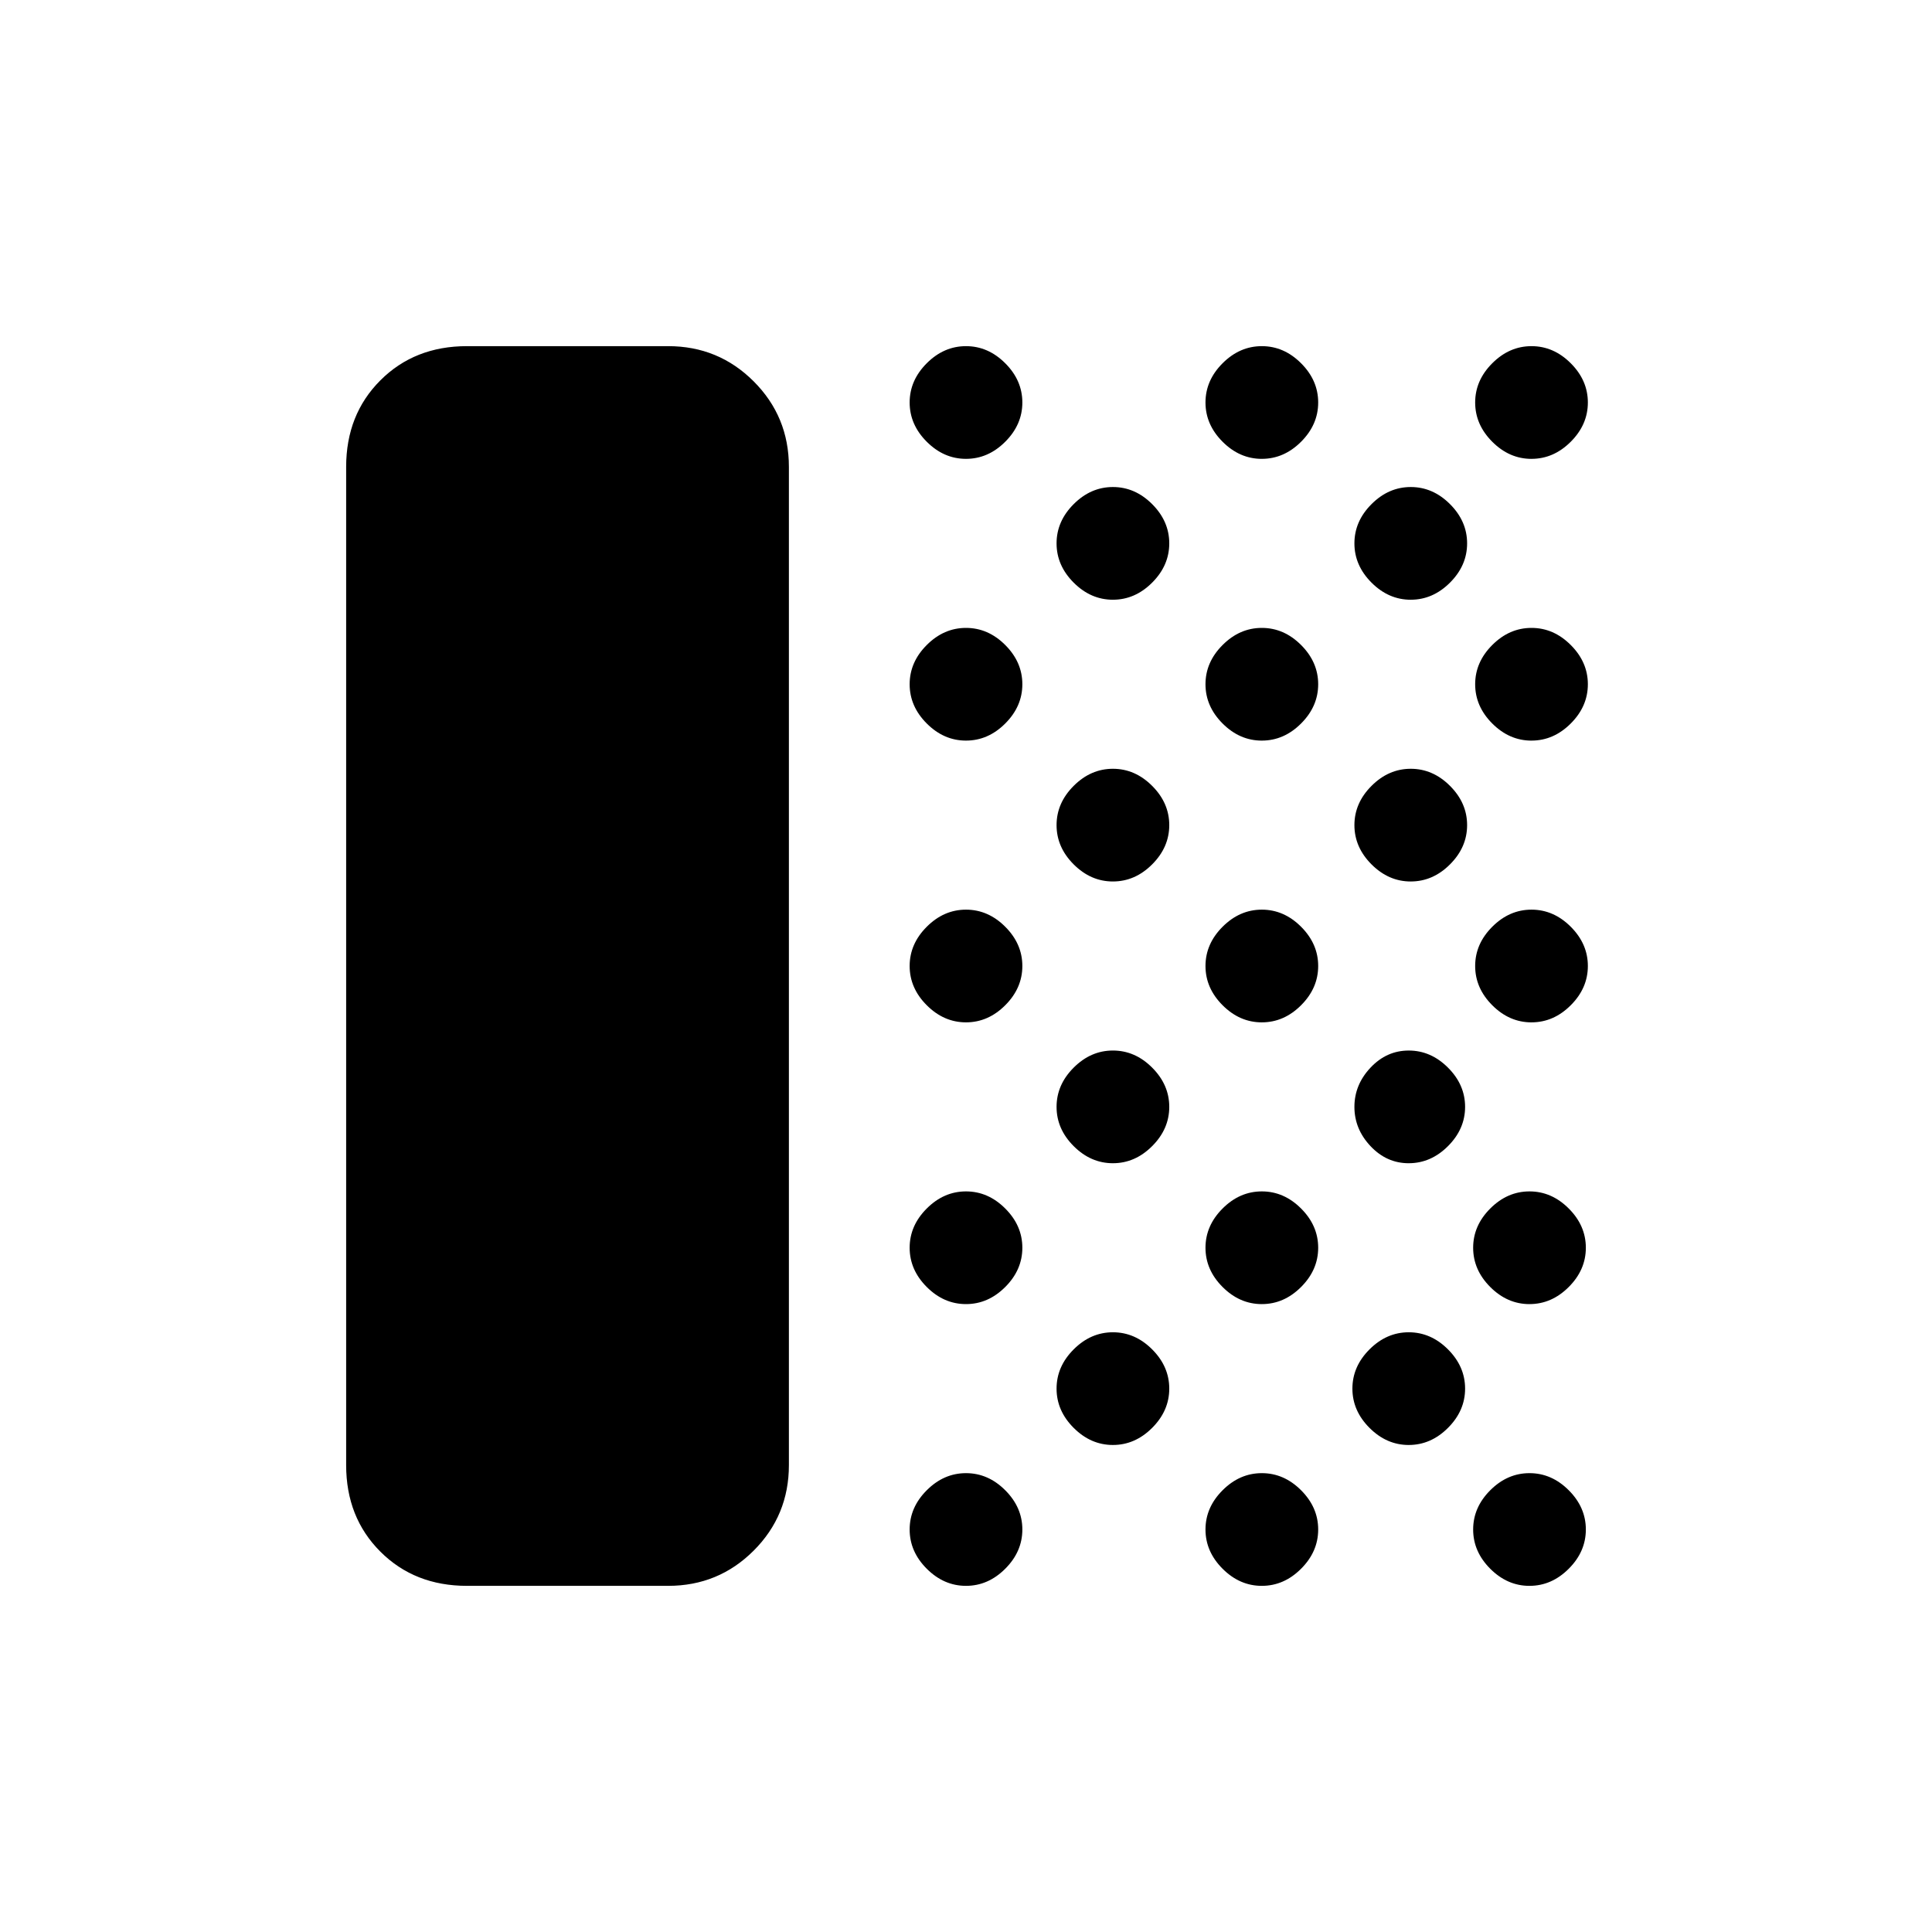 <svg xmlns="http://www.w3.org/2000/svg" height="24" viewBox="0 -960 960 960" width="24"><path d="M232-172q-26 0-43-17t-17-43v-496q0-26 17-43t43-17h100q25 0 42.5 17.5T392-728v496q0 25-17.5 42.5T332-172H232Zm248 0q-11 0-19.5-8.5T452-200q0-11 8.5-19.5T480-228q11 0 19.5 8.5T508-200q0 11-8.5 19.5T480-172Zm0-140q-11 0-19.5-8.5T452-340q0-11 8.5-19.5T480-368q11 0 19.5 8.5T508-340q0 11-8.5 19.5T480-312Zm0-140q-11 0-19.5-8.5T452-480q0-11 8.5-19.5T480-508q11 0 19.5 8.5T508-480q0 11-8.5 19.5T480-452Zm0-140q-11 0-19.5-8.5T452-620q0-11 8.5-19.5T480-648q11 0 19.5 8.5T508-620q0 11-8.5 19.5T480-592Zm0-140q-11 0-19.5-8.5T452-760q0-11 8.5-19.5T480-788q11 0 19.5 8.5T508-760q0 11-8.5 19.5T480-732Zm73 490q-11 0-19.5-8.5T525-270q0-11 8.5-19.5T553-298q11 0 19.5 8.5T581-270q0 11-8.5 19.5T553-242Zm0-140q-11 0-19.5-8.5T525-410q0-11 8.5-19.5T553-438q11 0 19.5 8.5T581-410q0 11-8.5 19.5T553-382Zm0-140q-11 0-19.5-8.5T525-550q0-11 8.5-19.5T553-578q11 0 19.5 8.5T581-550q0 11-8.5 19.5T553-522Zm0-140q-11 0-19.5-8.5T525-690q0-11 8.5-19.5T553-718q11 0 19.5 8.5T581-690q0 11-8.5 19.5T553-662Zm74 490q-11 0-19.5-8.5T599-200q0-11 8.5-19.5T627-228q11 0 19.5 8.5T655-200q0 11-8.5 19.5T627-172Zm0-140q-11 0-19.5-8.5T599-340q0-11 8.5-19.5T627-368q11 0 19.5 8.5T655-340q0 11-8.5 19.5T627-312Zm0-140q-11 0-19.5-8.5T599-480q0-11 8.5-19.5T627-508q11 0 19.5 8.5T655-480q0 11-8.5 19.5T627-452Zm0-140q-11 0-19.5-8.5T599-620q0-11 8.5-19.5T627-648q11 0 19.5 8.5T655-620q0 11-8.5 19.5T627-592Zm0-140q-11 0-19.5-8.5T599-760q0-11 8.5-19.5T627-788q11 0 19.5 8.5T655-760q0 11-8.5 19.5T627-732Zm73 490q-11 0-19.5-8.5T672-270q0-11 8.5-19.5T700-298q11 0 19.5 8.5T728-270q0 11-8.5 19.5T700-242Zm0-140q-11 0-19-8.5t-8-19.5q0-11 8-19.5t19-8.5q11 0 19.5 8.5T728-410q0 11-8.5 19.5T700-382Zm1-140q-11 0-19.5-8.5T673-550q0-11 8.5-19.5T701-578q11 0 19.5 8.5T729-550q0 11-8.5 19.5T701-522Zm0-140q-11 0-19.5-8.5T673-690q0-11 8.5-19.5T701-718q11 0 19.5 8.5T729-690q0 11-8.5 19.5T701-662Zm59 490q-11 0-19.5-8.5T732-200q0-11 8.5-19.5T760-228q11 0 19.5 8.5T788-200q0 11-8.5 19.5T760-172Zm0-140q-11 0-19.5-8.5T732-340q0-11 8.5-19.5T760-368q11 0 19.5 8.5T788-340q0 11-8.5 19.5T760-312Zm1-140q-11 0-19.5-8.5T733-480q0-11 8.5-19.5T761-508q11 0 19.5 8.5T789-480q0 11-8.5 19.5T761-452Zm0-140q-11 0-19.5-8.5T733-620q0-11 8.5-19.5T761-648q11 0 19.5 8.5T789-620q0 11-8.5 19.5T761-592Zm0-140q-11 0-19.5-8.5T733-760q0-11 8.5-19.5T761-788q11 0 19.5 8.5T789-760q0 11-8.5 19.5T761-732Z"/></svg>